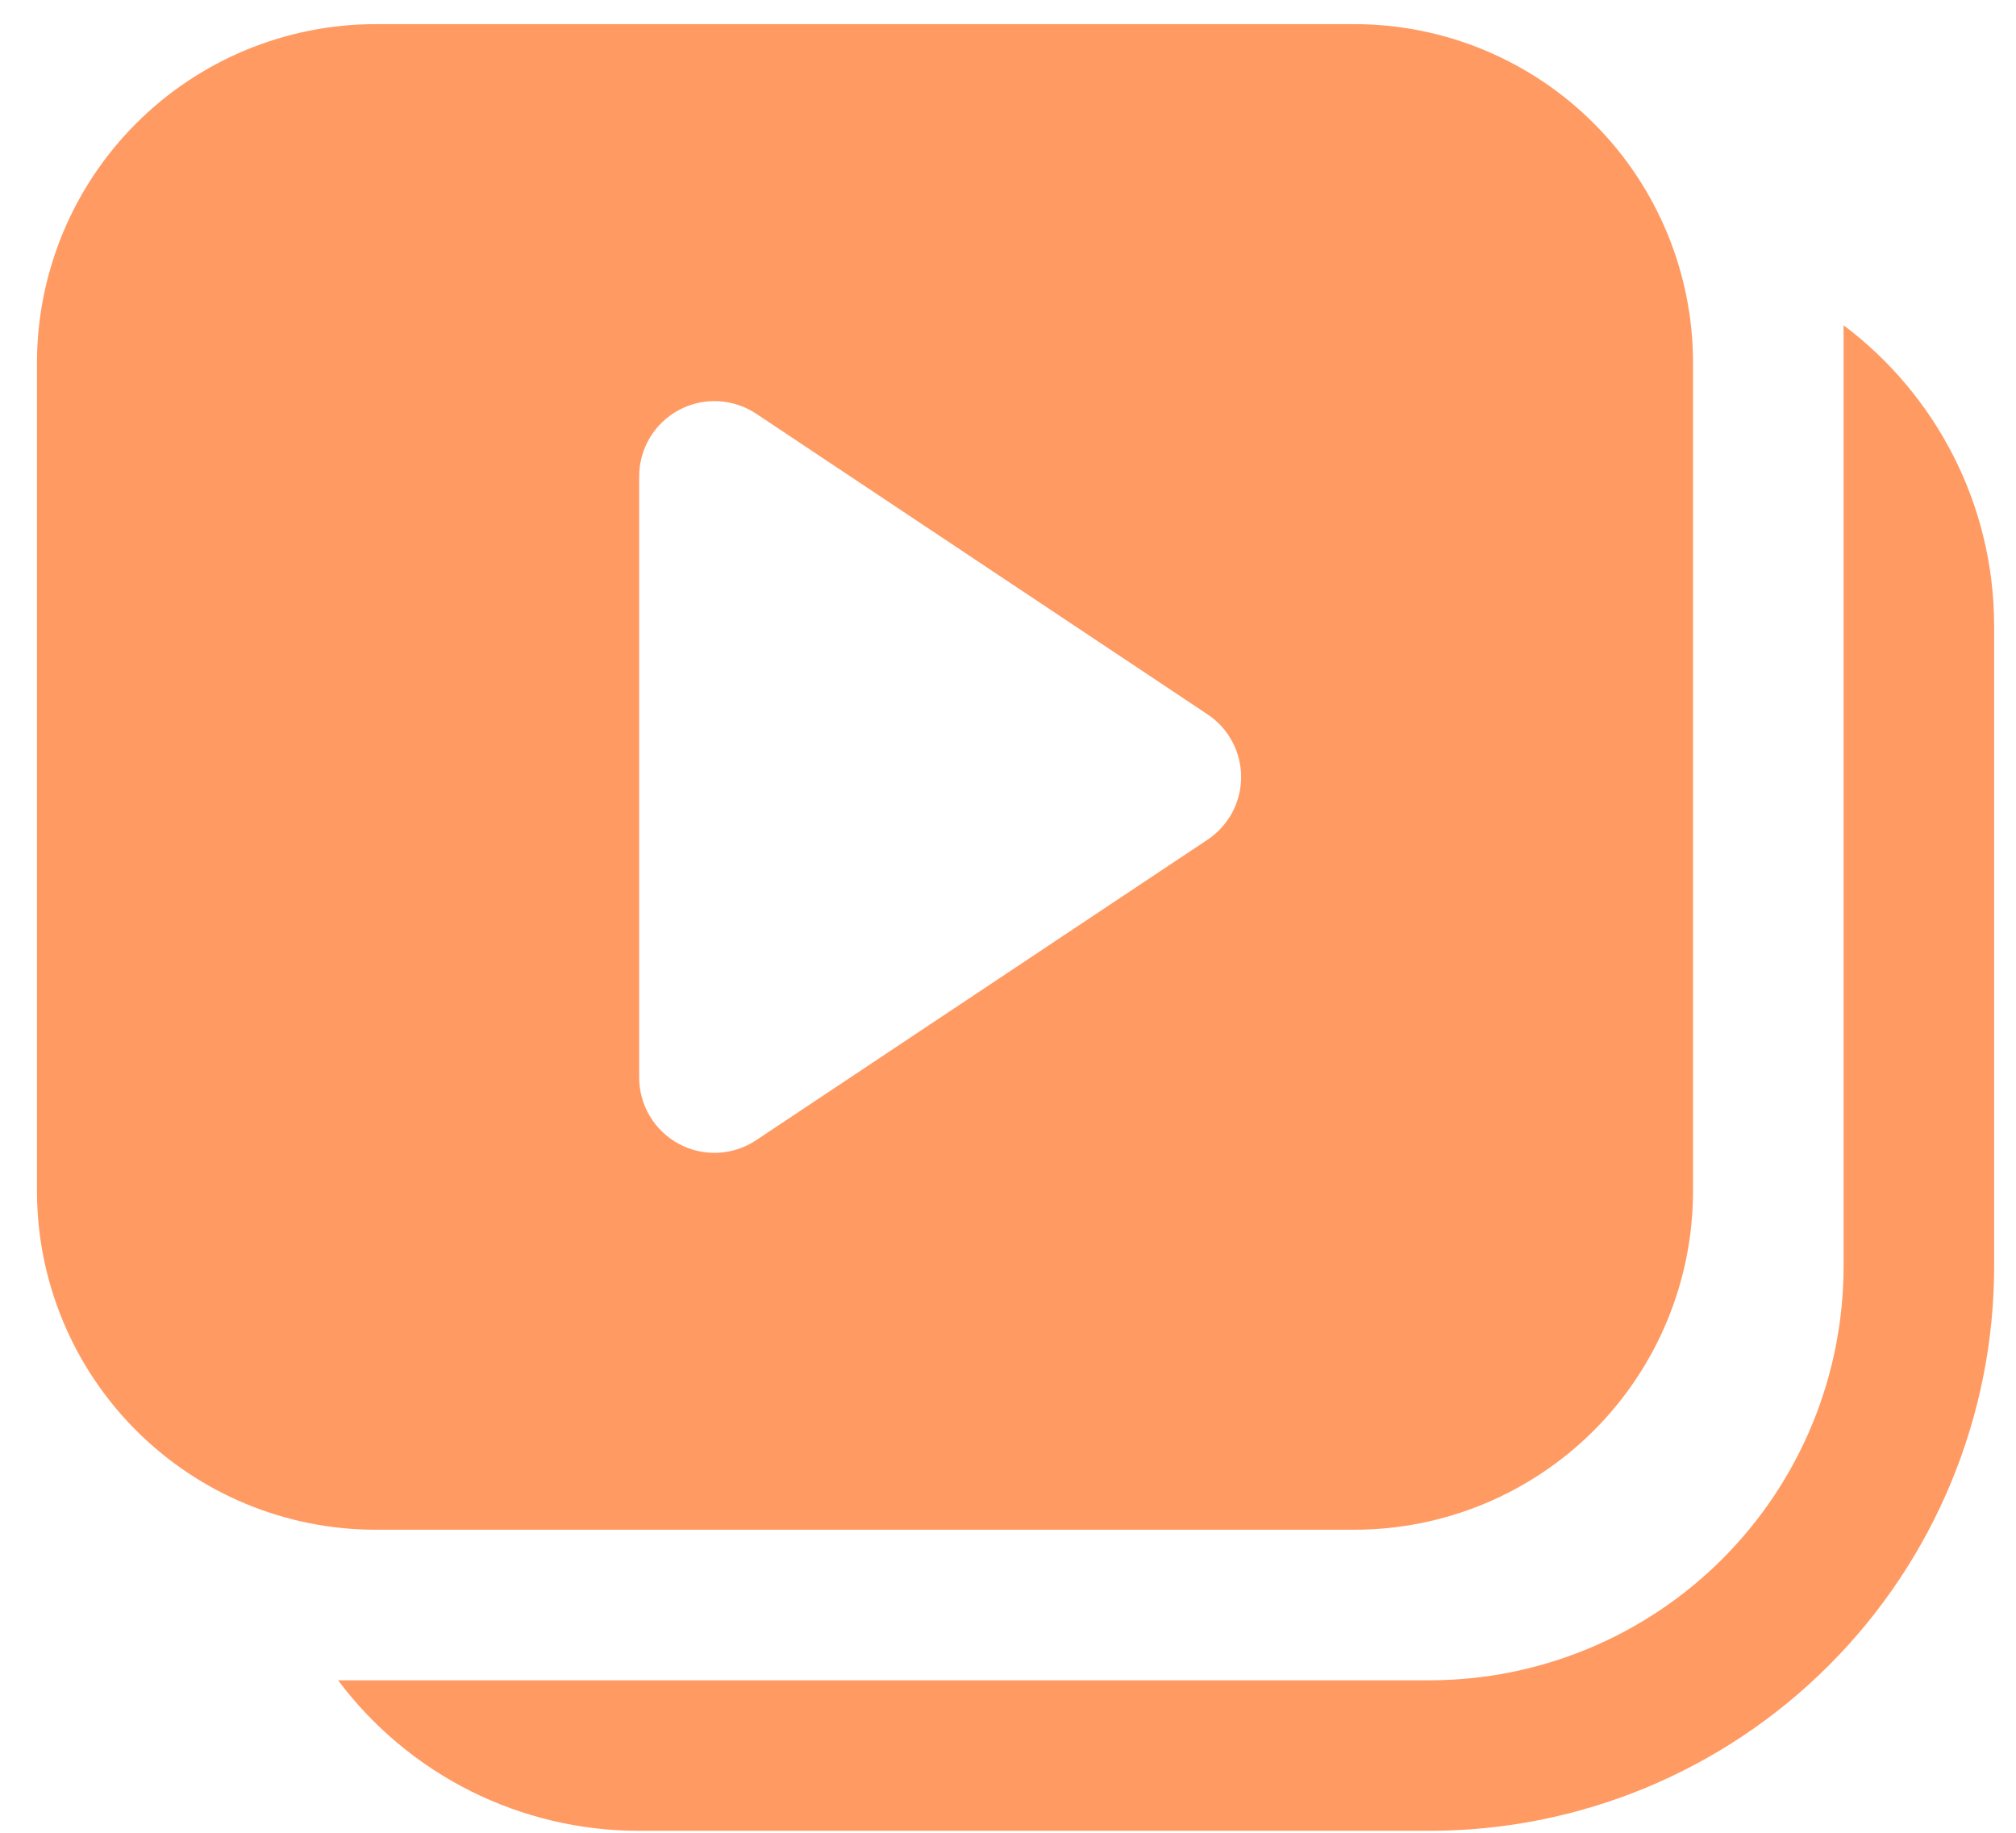<svg width="44" height="40" viewBox="0 0 44 40" fill="none" xmlns="http://www.w3.org/2000/svg">
<path d="M8.2 0.527C6.239 0.527 4.359 1.306 2.972 2.693C1.586 4.079 0.807 5.96 0.807 7.92V25.992C0.807 27.953 1.586 29.834 2.972 31.22C4.359 32.607 6.239 33.386 8.2 33.386H29.558C31.519 33.386 33.399 32.607 34.786 31.22C36.172 29.834 36.951 27.953 36.951 25.992V7.92C36.951 5.96 36.172 4.079 34.786 2.693C33.399 1.306 31.519 0.527 29.558 0.527H8.2ZM13.95 23.515V10.398C13.95 10.1 14.031 9.808 14.184 9.553C14.336 9.297 14.556 9.088 14.819 8.948C15.081 8.807 15.377 8.741 15.674 8.756C15.971 8.77 16.259 8.866 16.507 9.031L26.354 15.59C26.58 15.739 26.765 15.943 26.893 16.182C27.021 16.421 27.088 16.687 27.088 16.958C27.088 17.229 27.021 17.496 26.893 17.735C26.765 17.973 26.58 18.177 26.354 18.327L16.503 24.885C16.256 25.05 15.968 25.145 15.671 25.159C15.374 25.173 15.078 25.106 14.816 24.965C14.554 24.824 14.335 24.615 14.183 24.36C14.03 24.105 13.95 23.812 13.95 23.515ZM13.95 39.957C12.675 39.958 11.417 39.662 10.276 39.092C9.135 38.521 8.143 37.693 7.379 36.672H31.201C33.597 36.672 35.896 35.719 37.59 34.025C39.285 32.33 40.237 30.032 40.237 27.635V7.099C42.231 8.597 43.523 10.983 43.523 13.671V27.635C43.523 30.903 42.224 34.038 39.914 36.348C37.603 38.659 34.469 39.957 31.201 39.957H13.95Z" fill="#FF9A62"/>
</svg>
